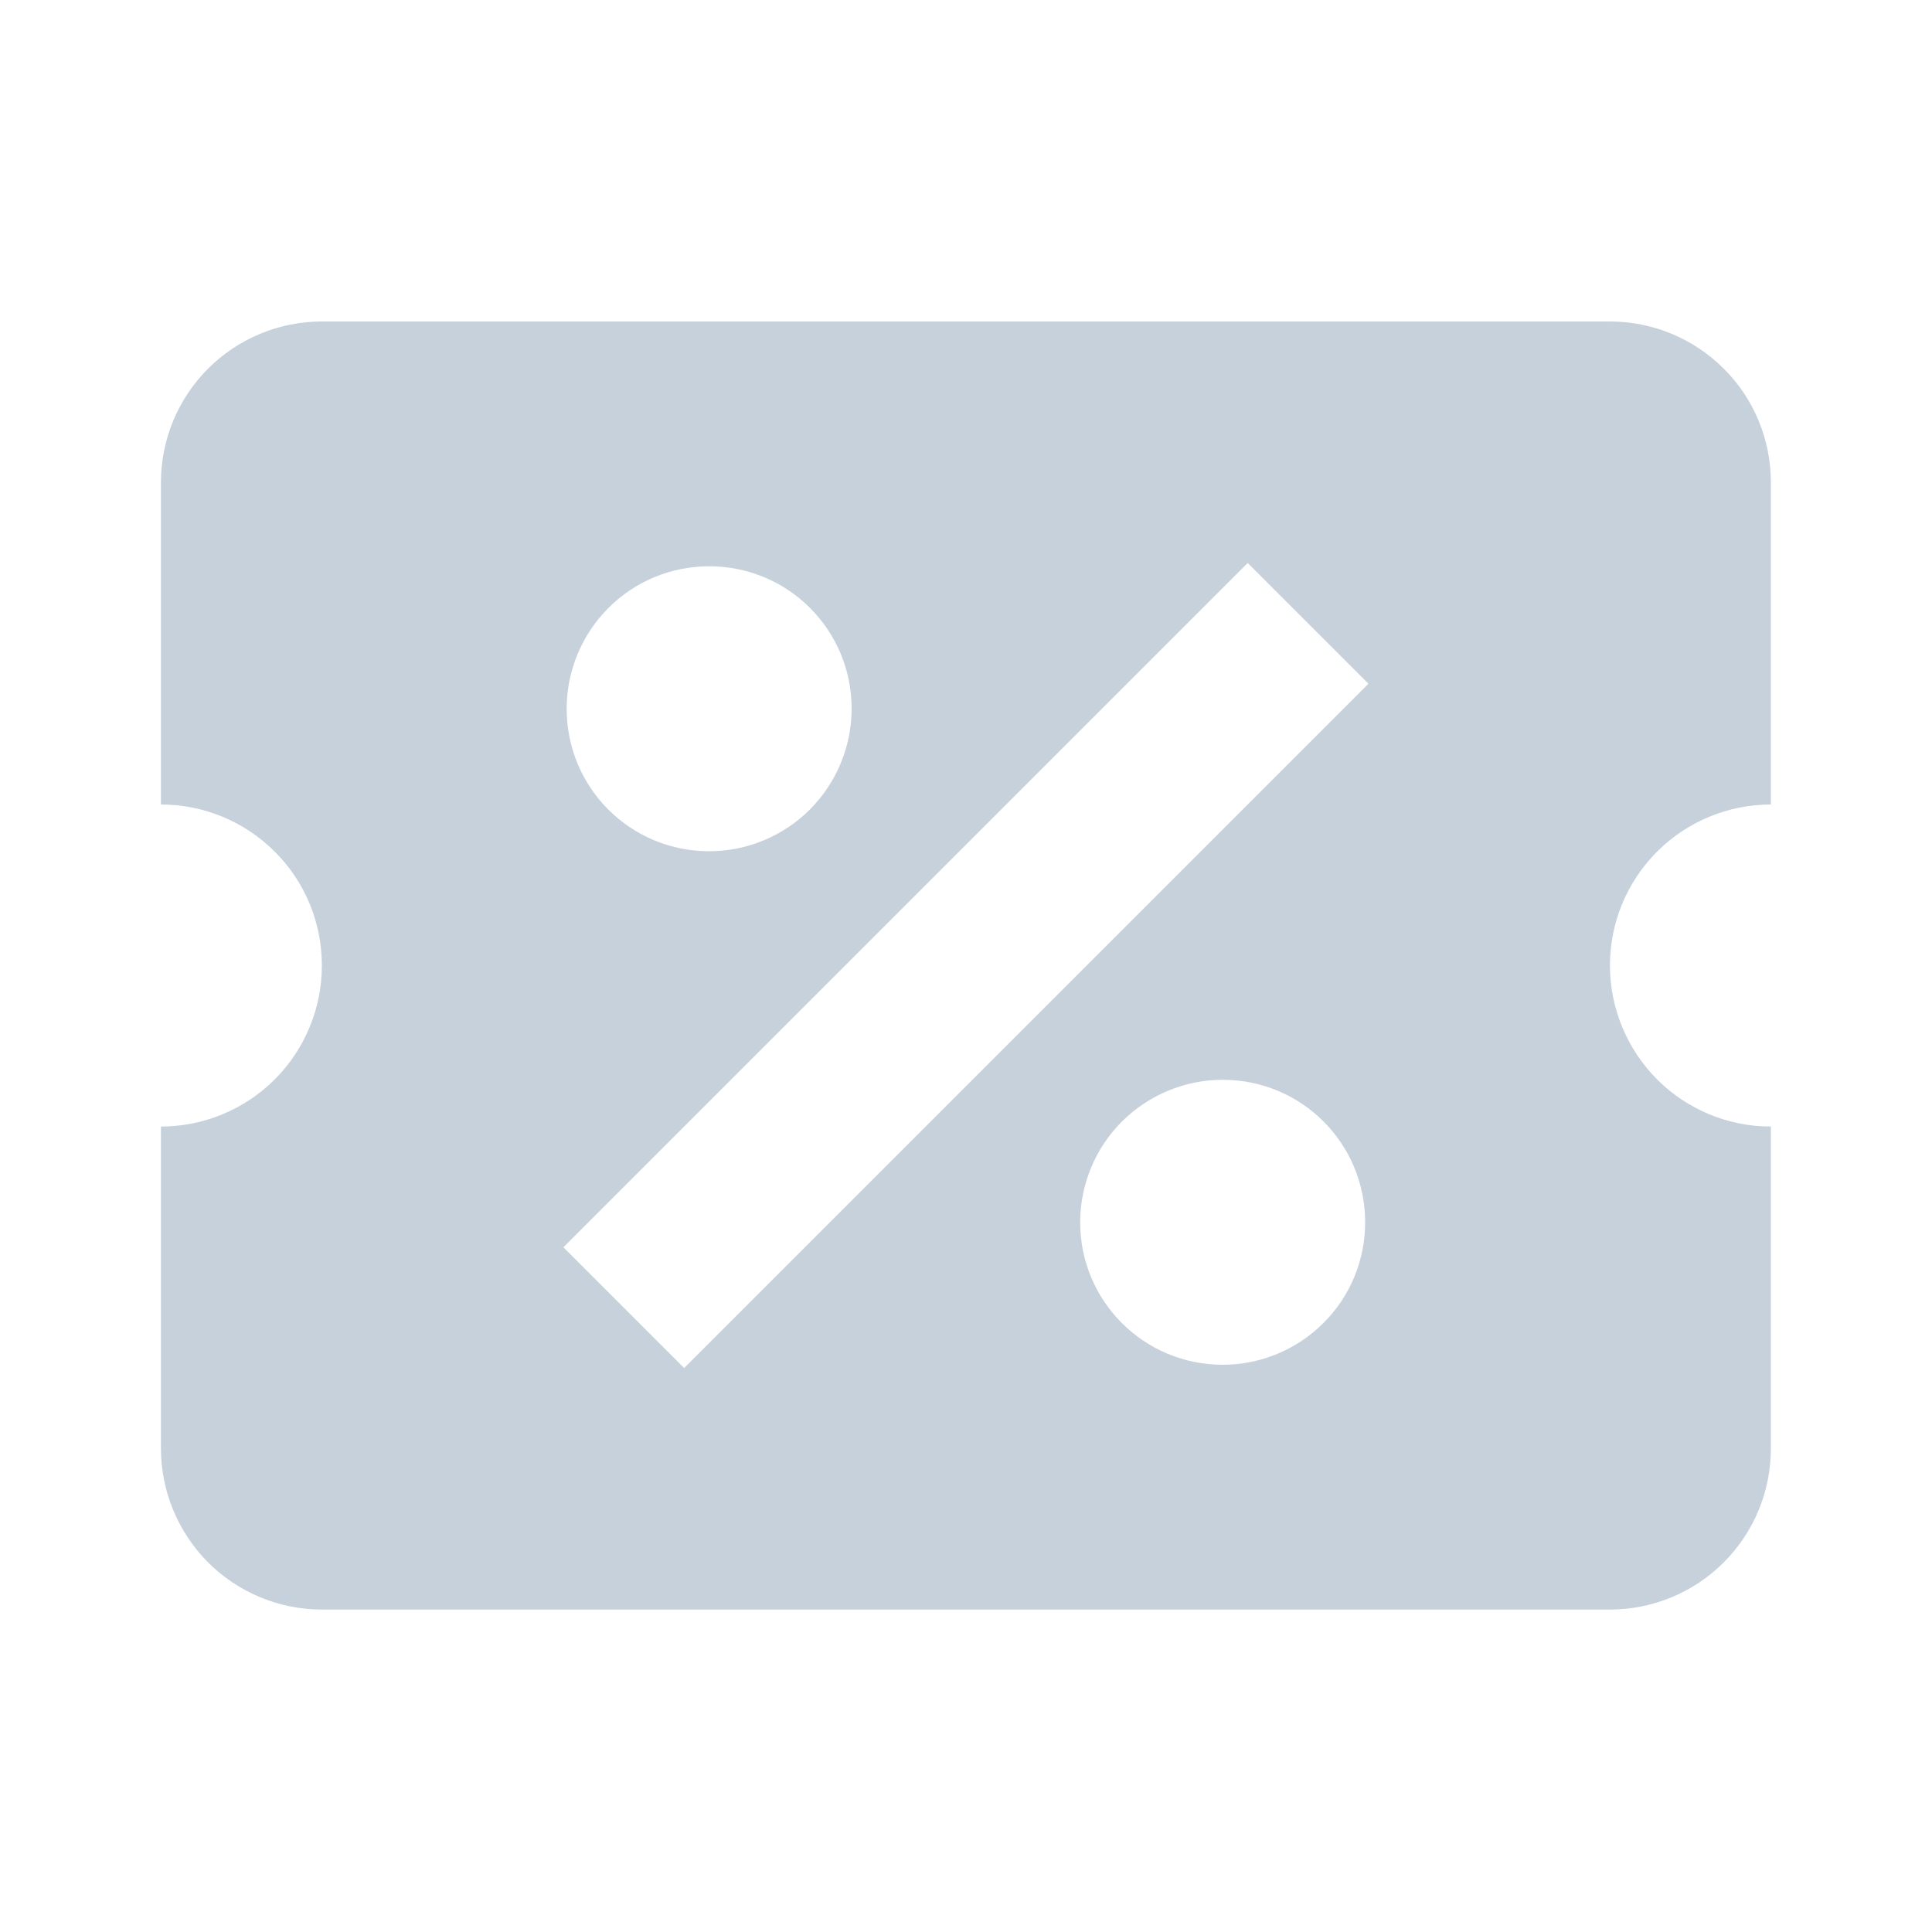 <svg width="10" height="10" viewBox="0 0 10 10" fill="none" xmlns="http://www.w3.org/2000/svg">
<path d="M1.666 1.664C1.445 1.664 1.233 1.752 1.077 1.908C0.921 2.064 0.833 2.276 0.833 2.497V4.164C1.054 4.164 1.266 4.252 1.422 4.408C1.579 4.564 1.666 4.776 1.666 4.997C1.666 5.218 1.579 5.43 1.422 5.587C1.266 5.743 1.054 5.831 0.833 5.831V7.497C0.833 7.718 0.921 7.93 1.077 8.087C1.233 8.243 1.445 8.331 1.666 8.331H8.333C8.554 8.331 8.766 8.243 8.922 8.087C9.079 7.93 9.166 7.718 9.166 7.497V5.831C8.945 5.831 8.733 5.743 8.577 5.587C8.421 5.43 8.333 5.218 8.333 4.997C8.333 4.776 8.421 4.564 8.577 4.408C8.733 4.252 8.945 4.164 9.166 4.164V2.497C9.166 2.276 9.079 2.064 8.922 1.908C8.766 1.752 8.554 1.664 8.333 1.664H1.666ZM6.458 2.914L7.083 3.539L3.541 7.081L2.916 6.456L6.458 2.914ZM3.671 2.931C4.079 2.931 4.408 3.26 4.408 3.668C4.408 3.864 4.33 4.051 4.192 4.19C4.054 4.328 3.866 4.406 3.671 4.406C3.262 4.406 2.933 4.077 2.933 3.668C2.933 3.473 3.011 3.285 3.149 3.147C3.287 3.008 3.475 2.931 3.671 2.931ZM6.329 5.589C6.737 5.589 7.066 5.918 7.066 6.327C7.066 6.522 6.989 6.71 6.85 6.848C6.712 6.986 6.524 7.064 6.329 7.064C5.921 7.064 5.591 6.735 5.591 6.327C5.591 6.131 5.669 5.943 5.807 5.805C5.946 5.667 6.133 5.589 6.329 5.589Z" fill="#C6D1DC"/>
</svg>
